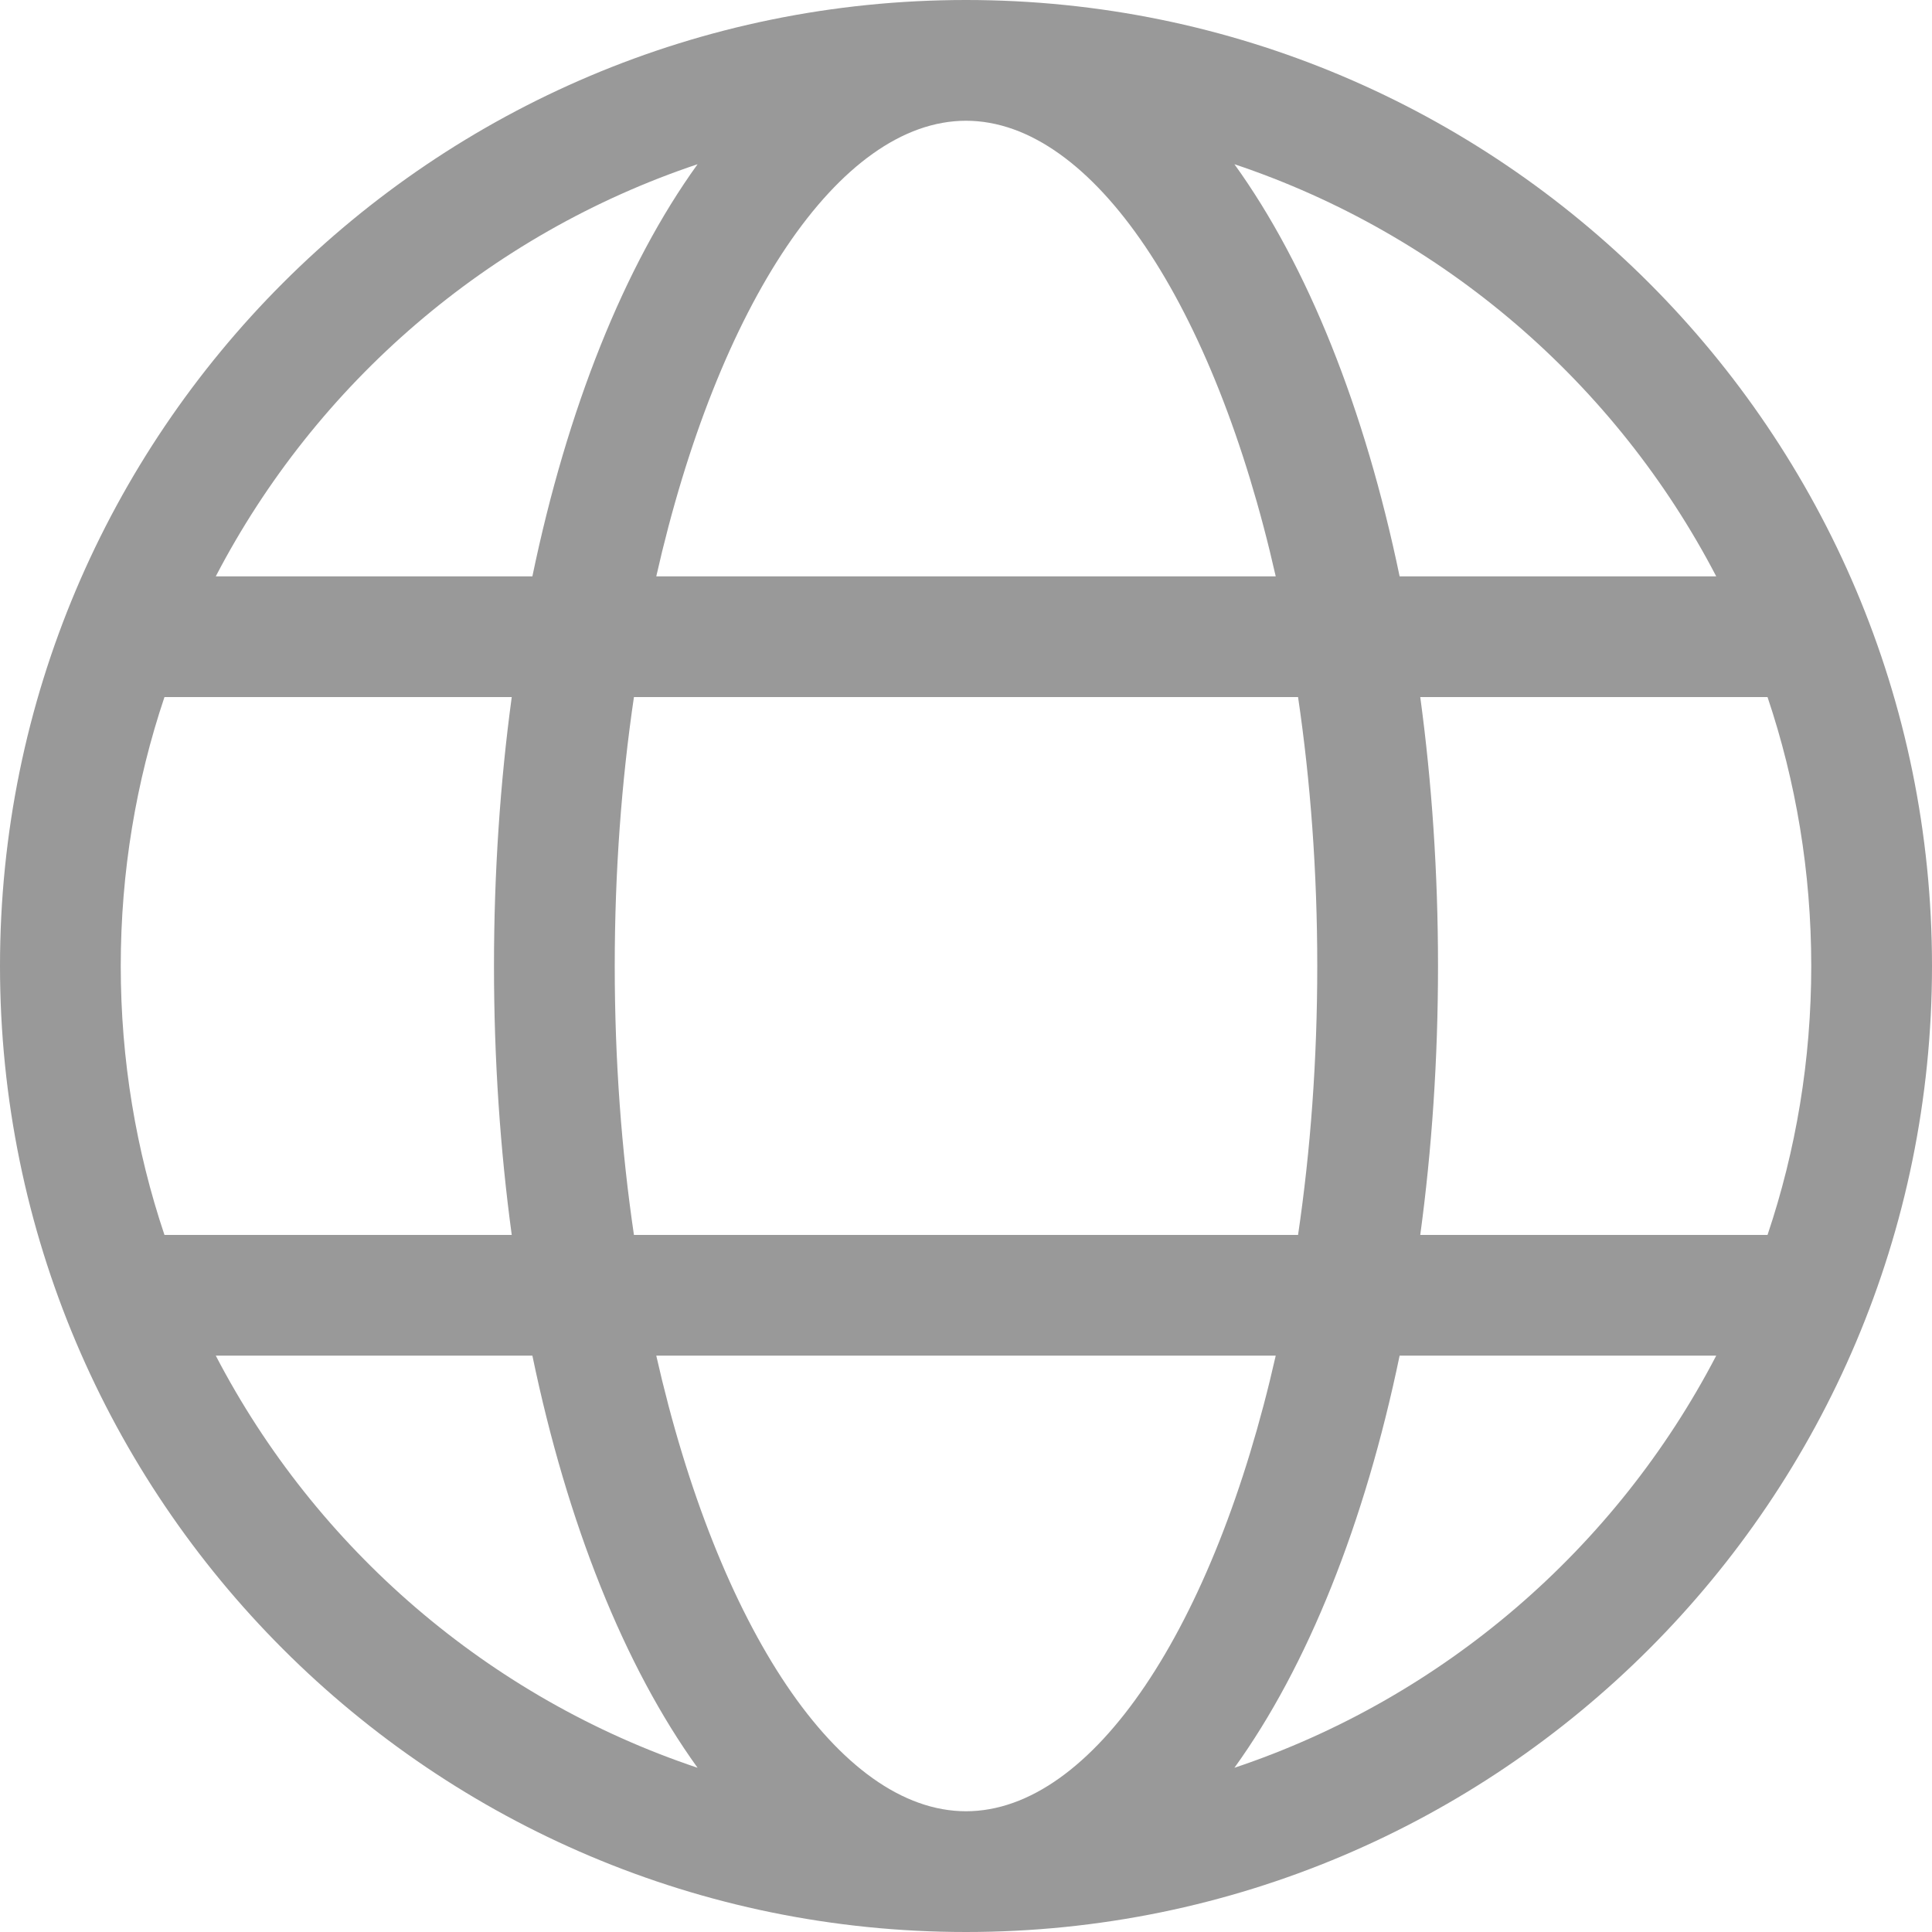 <?xml version="1.0" encoding="UTF-8"?>
<svg width="16px" height="16px" viewBox="0 0 16 16" version="1.1" xmlns="http://www.w3.org/2000/svg" xmlns:xlink="http://www.w3.org/1999/xlink">
    <!-- Generator: Sketch 48.1 (47250) - http://www.bohemiancoding.com/sketch -->
    <title>Icon/Language-999999</title>
    <desc>Created with Sketch.</desc>
    <defs>
        <path d="M1.362,10.227 L4.238,10.227 C4.142,9.519 4.091,8.771 4.091,8 C4.091,7.229 4.142,6.481 4.238,5.773 L1.362,5.773 C1.127,6.472 1,7.221 1,8 C1,8.779 1.127,9.528 1.362,10.227 Z M1.787,11.227 C2.618,12.824 4.047,14.061 5.777,14.64 C5.17,13.798 4.697,12.614 4.409,11.227 L1.787,11.227 Z M14.638,10.227 C14.873,9.528 15,8.779 15,8 C15,7.221 14.873,6.472 14.638,5.773 L11.762,5.773 C11.858,6.481 11.909,7.229 11.909,8 C11.909,8.771 11.858,9.519 11.762,10.227 L14.638,10.227 Z M14.213,11.227 L11.591,11.227 C11.303,12.614 10.83,13.798 10.223,14.64 C11.953,14.061 13.382,12.824 14.213,11.227 Z M5.25,10.227 L10.75,10.227 C10.853,9.529 10.909,8.78 10.909,8 C10.909,7.22 10.853,6.471 10.75,5.773 L5.25,5.773 C5.147,6.471 5.091,7.22 5.091,8 C5.091,8.78 5.147,9.529 5.25,10.227 Z M5.435,11.227 C5.944,13.478 6.95,15 8,15 C9.05,15 10.056,13.478 10.565,11.227 L5.435,11.227 Z M1.787,4.773 L4.409,4.773 C4.697,3.386 5.17,2.202 5.777,1.36 C4.047,1.939 2.618,3.176 1.787,4.773 Z M14.213,4.773 C13.382,3.176 11.953,1.939 10.223,1.36 C10.83,2.202 11.303,3.386 11.591,4.773 L14.213,4.773 Z M5.435,4.773 L10.565,4.773 C10.056,2.522 9.05,1 8,1 C6.95,1 5.944,2.522 5.435,4.773 Z M8,16 C3.582,16 0,12.418 0,8 C0,3.582 3.582,0 8,0 C12.418,0 16,3.582 16,8 C16,12.418 12.418,16 8,16 Z" id="path-1"></path>
    </defs>
    <g id="Icon/Language" stroke="none" stroke-width="1" fill="none" fill-rule="evenodd">
        <mask id="mask-2" fill="white">
            <use xlink:href="#path-1"></use>
        </mask>
        <use id="Icon/Language-999999" fill="#999999" fill-rule="nonzero" xlink:href="#path-1"></use>
    </g>
</svg>